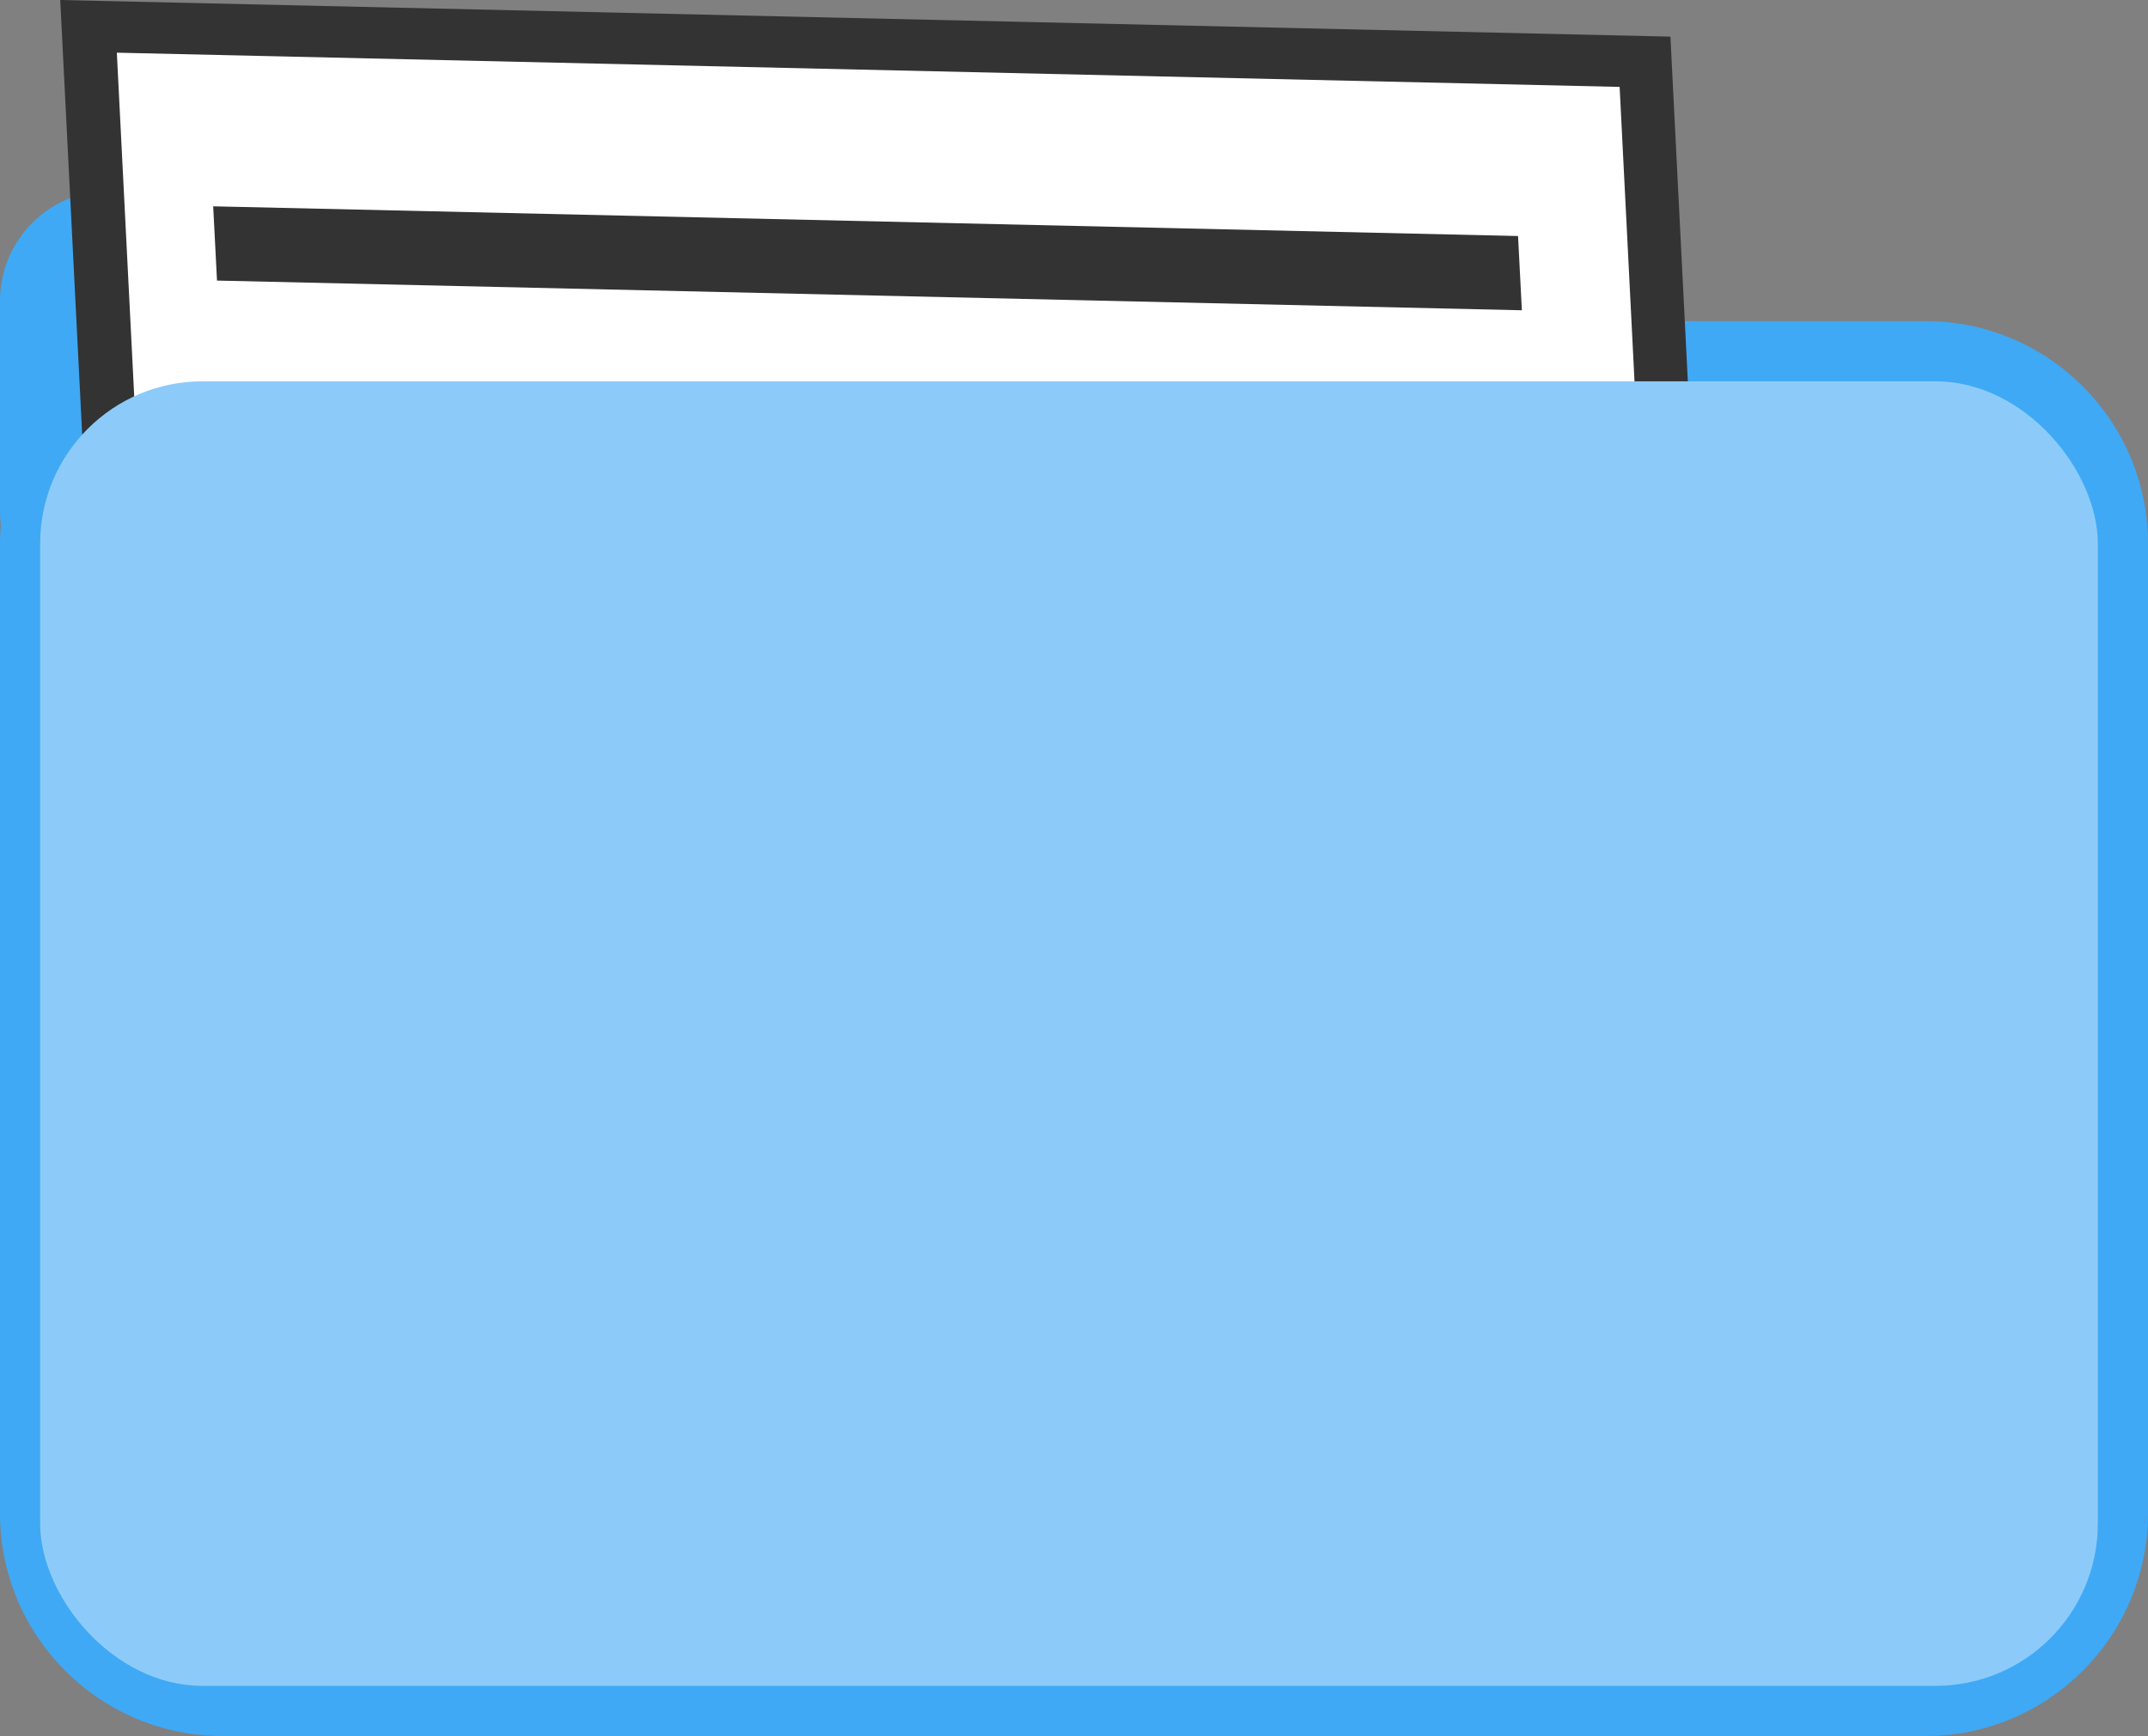 <?xml version="1.0" encoding="UTF-8"?><svg id="Layer_2" xmlns="http://www.w3.org/2000/svg" viewBox="0 0 214 173"><rect x="0" y="0" width="214" height="173" fill="#808080" stroke="none"/><defs><style>.cls-1{fill:#fff;}.cls-2{fill:#333;}.cls-3{fill:#8ccbf9;}.cls-4{fill:#3fa9f5;}</style></defs><g id="assets"><g id="Mappe1"><g><path class="cls-4" d="M191.81,32H106.5c-.82,.04-2.03,.07-3.5,0-2.96-.14-4.44-.21-6-1-1.33-.68-3-2-3-2h0c-.31-.37-.78-.96-1.31-1.7-1.76-2.48-2.26-4.09-2.91-5.09-.88-1.37-2.86-2.88-7.76-3.22H10.98C4.91,19,0,23.91,0,29.98v21.04c0,.44,.03,.87,.08,1.3-.05,.62-.08,1.24-.08,1.87v96.62c0,12.25,9.93,22.19,22.19,22.19H191.81c12.25,0,22.19-9.93,22.19-22.19V54.19c0-12.25-9.93-22.19-22.19-22.19Z"/><g><polygon class="cls-2" points="174.58 165.22 14.16 161.57 6 0 166.42 3.65 174.58 165.22"/><polygon class="cls-1" points="169.14 162.65 19.43 159.24 11.64 5.25 161.36 8.66 169.14 162.65"/><polygon class="cls-2" points="151.62 30.92 21.62 27.96 21.24 20.56 151.24 23.52 151.62 30.92"/><polygon class="cls-2" points="156.16 126.05 26.16 123.09 25.79 115.69 155.79 118.65 156.16 126.05"/><polygon class="cls-2" points="156.51 102.46 26.51 99.5 26.14 92.1 156.14 95.06 156.51 102.46"/><polygon class="cls-2" points="153.55 77.09 23.54 74.13 23.17 66.73 153.17 69.69 153.55 77.09"/><polygon class="cls-2" points="152.59 55.36 22.59 52.4 22.22 45 152.22 47.96 152.59 55.36"/><polygon class="cls-2" points="157.57 149.64 27.57 146.68 27.2 139.28 157.2 142.24 157.57 149.64"/></g><rect class="cls-3" x="4" y="38" width="205" height="130" rx="16.17" ry="16.17"/></g></g></g></svg>